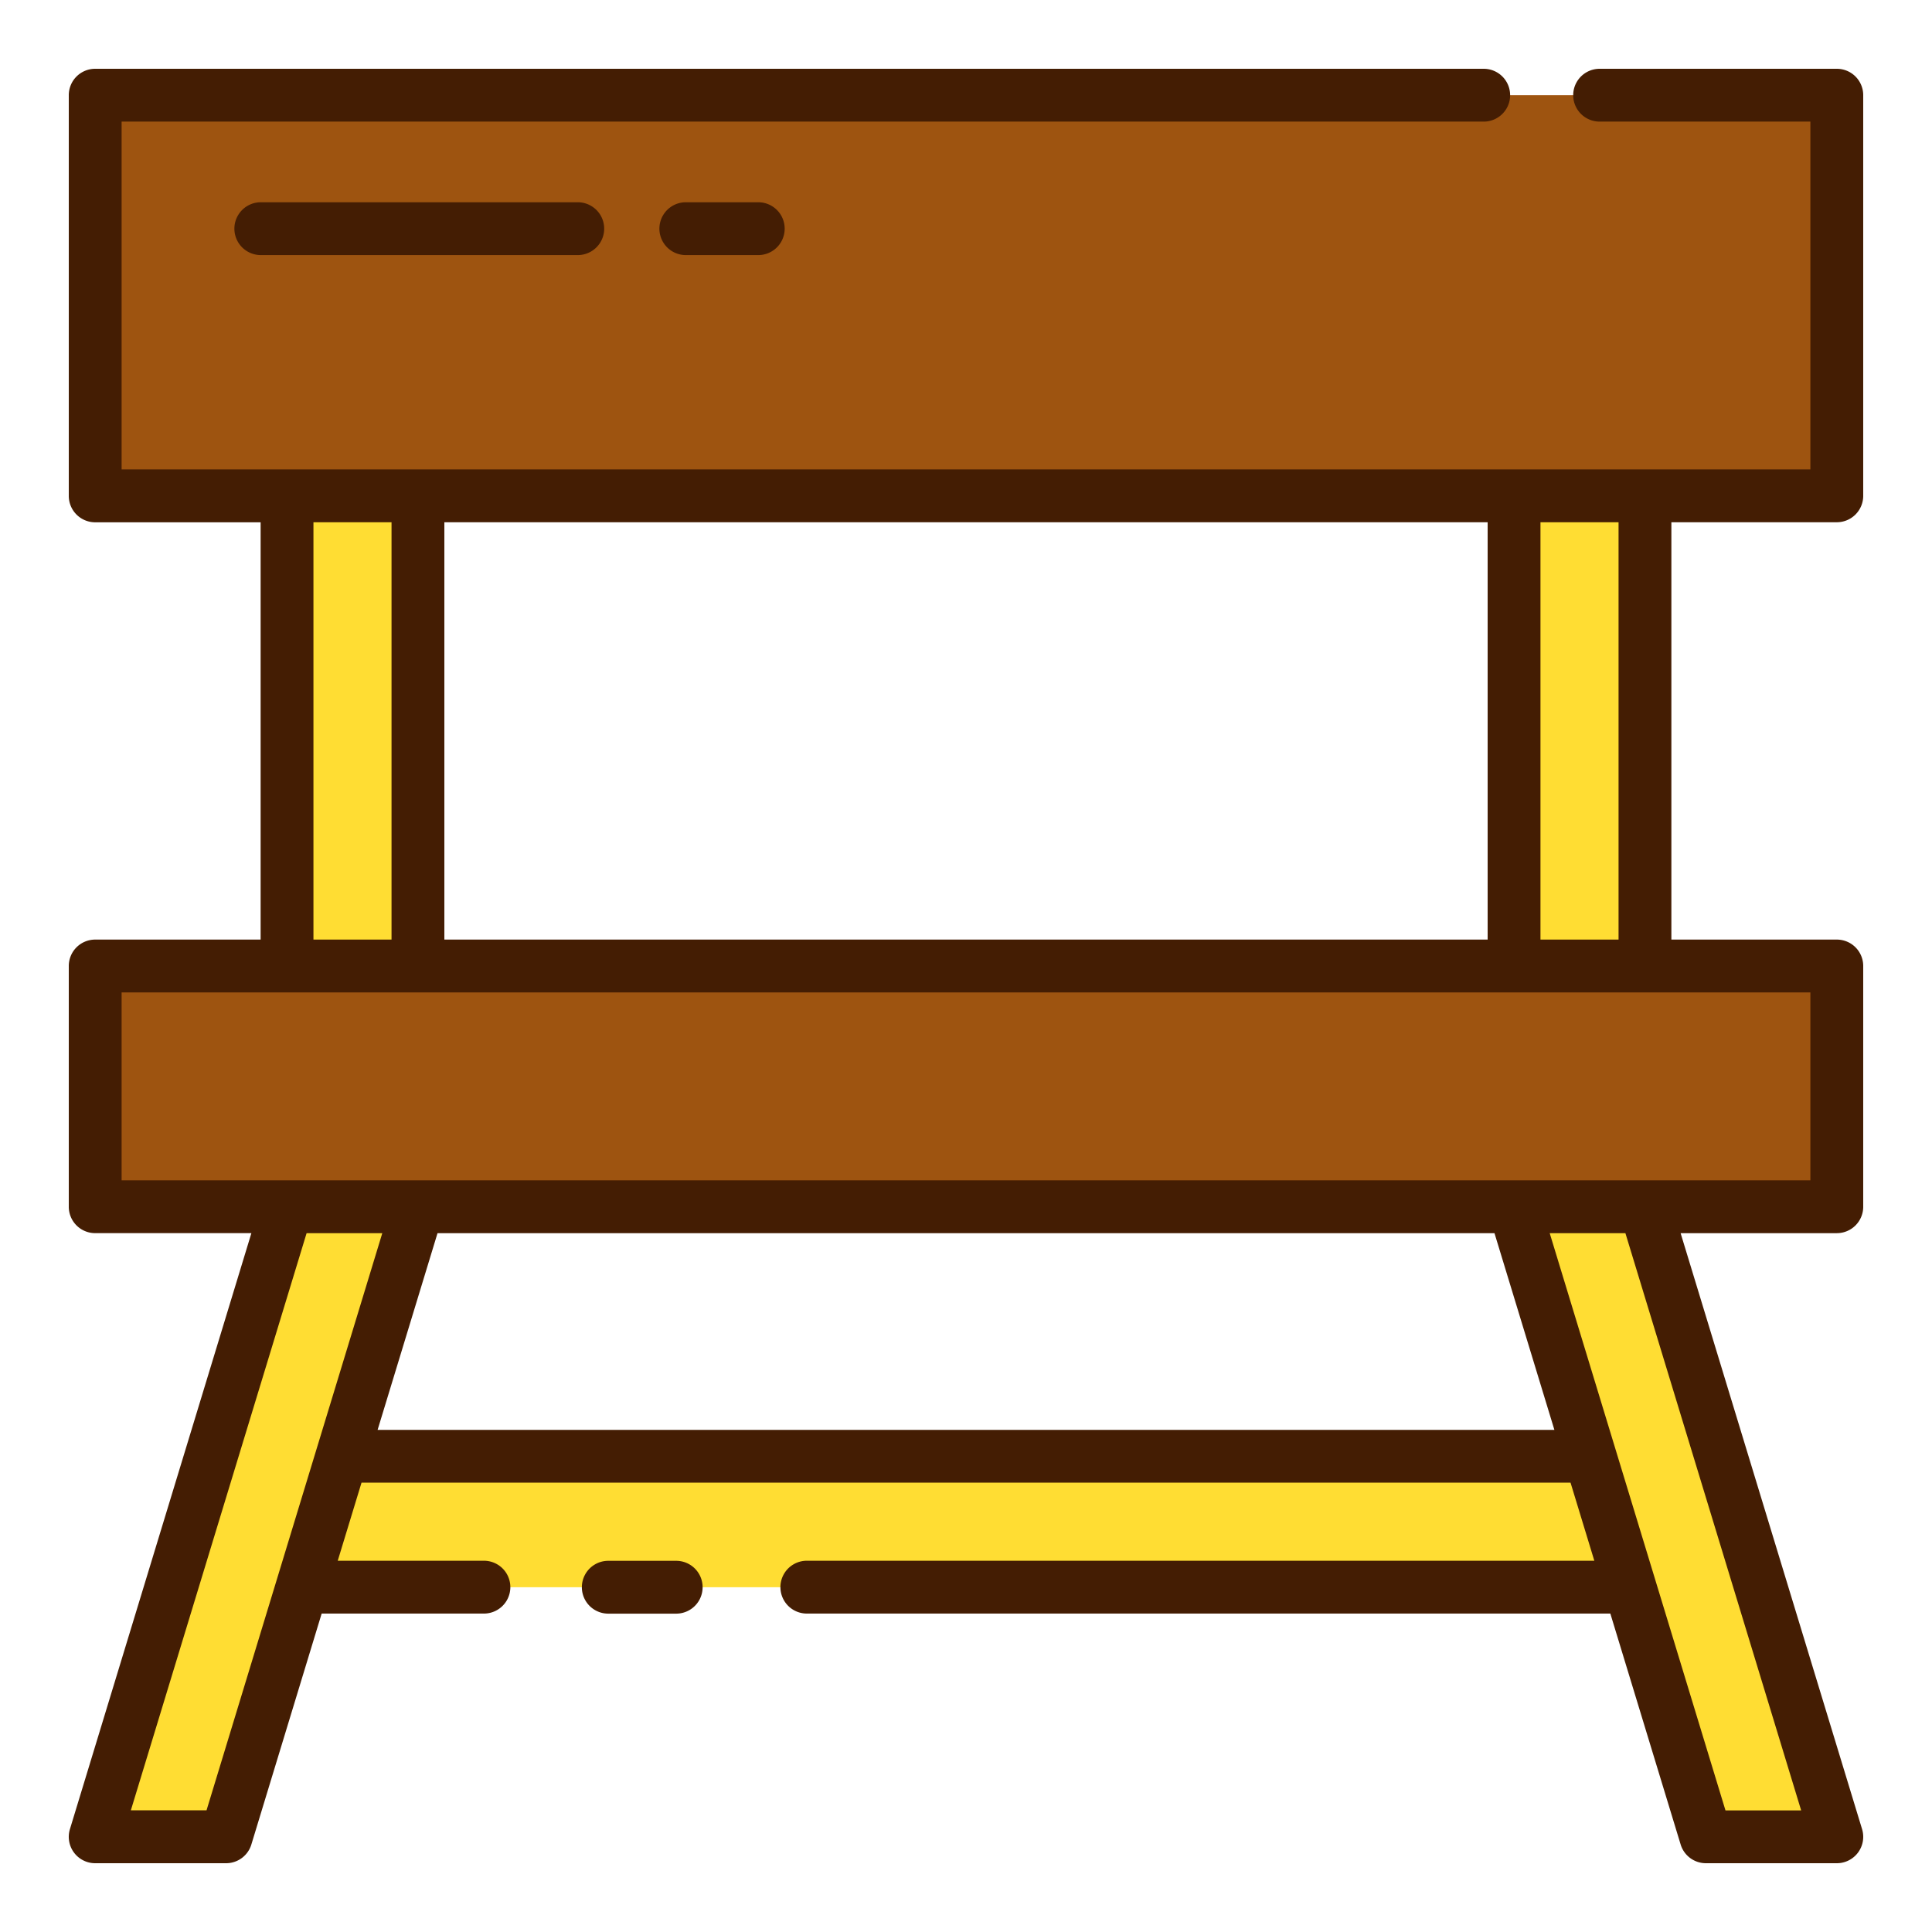 <svg xmlns="http://www.w3.org/2000/svg" width="128" height="128" viewBox="0 0 128 128">
  <title>BENCH</title>
  <g>
    <rect x="6.306" y="6.306" width="115.387" height="26.547" fill="#9e5410"/>
    <rect x="6.306" y="64" width="115.387" height="15.949" fill="#9e5410"/>
    <polygon points="27.69 79.949 14.98 121.694 6.306 121.694 19.017 79.949 27.69 79.949" fill="#fd3"/>
    <polygon points="100.31 79.949 113.02 121.694 121.694 121.694 108.983 79.949 100.31 79.949" fill="#fd3"/>
    <rect x="19.017" y="32.854" width="8.673" height="31.146" fill="#fd3"/>
    <polygon points="20.015 105.158 107.985 105.158 105.344 96.484 22.656 96.484 20.015 105.158" fill="#fd3"/>
    <rect x="100.31" y="32.854" width="8.673" height="31.146" fill="#fd3"/>
    <g>
      <path d="M17.279,13.4a1.75,1.75,0,0,0,0,3.5h21a1.75,1.75,0,0,0,0-3.5Z" fill="#441d03"/>
      <path d="M45.437,13.4a1.75,1.75,0,0,0,0,3.5h4.8a1.75,1.75,0,0,0,0-3.5Z" fill="#441d03"/>
      <path d="M121.693,34.6a1.75,1.75,0,0,0,1.75-1.75V6.307a1.749,1.749,0,0,0-1.75-1.75H105.979a1.75,1.75,0,0,0,0,3.5h13.964V31.1H8.057V8.057H98.3a1.75,1.75,0,0,0,0-3.5H6.307a1.749,1.749,0,0,0-1.75,1.75V32.854a1.75,1.75,0,0,0,1.75,1.75h10.96V62.25H6.307A1.749,1.749,0,0,0,4.557,64V79.949a1.749,1.749,0,0,0,1.75,1.75H16.655L4.633,121.184a1.748,1.748,0,0,0,1.674,2.259h8.672a1.749,1.749,0,0,0,1.674-1.24l4.658-15.3H32.062a1.75,1.75,0,0,0,0-3.5H22.376l1.576-5.174h80.1l1.576,5.174H53.455a1.75,1.75,0,0,0,0,3.5h53.234l4.658,15.3a1.749,1.749,0,0,0,1.674,1.24h8.672a1.748,1.748,0,0,0,1.674-2.259L111.345,81.7h10.348a1.749,1.749,0,0,0,1.75-1.75V64a1.749,1.749,0,0,0-1.75-1.75h-10.96V34.6ZM29.44,62.25V34.6H98.56V62.25ZM20.767,34.6H25.94V62.25H20.767Zm-7.084,85.339H8.669L20.313,81.7h5.015ZM25.017,94.734,28.987,81.7H99.013l3.97,13.035Zm94.314,25.209h-5.014L102.672,81.7h5.015Zm.612-41.744H8.057V65.75H119.943ZM107.233,62.25H102.06V34.6h5.173Z" fill="#441d03"/>
      <path d="M44.8,103.408H40.3a1.75,1.75,0,0,0,0,3.5h4.5a1.75,1.75,0,0,0,0-3.5Z" fill="#441d03"/>
    </g>
  </g>
</svg>
